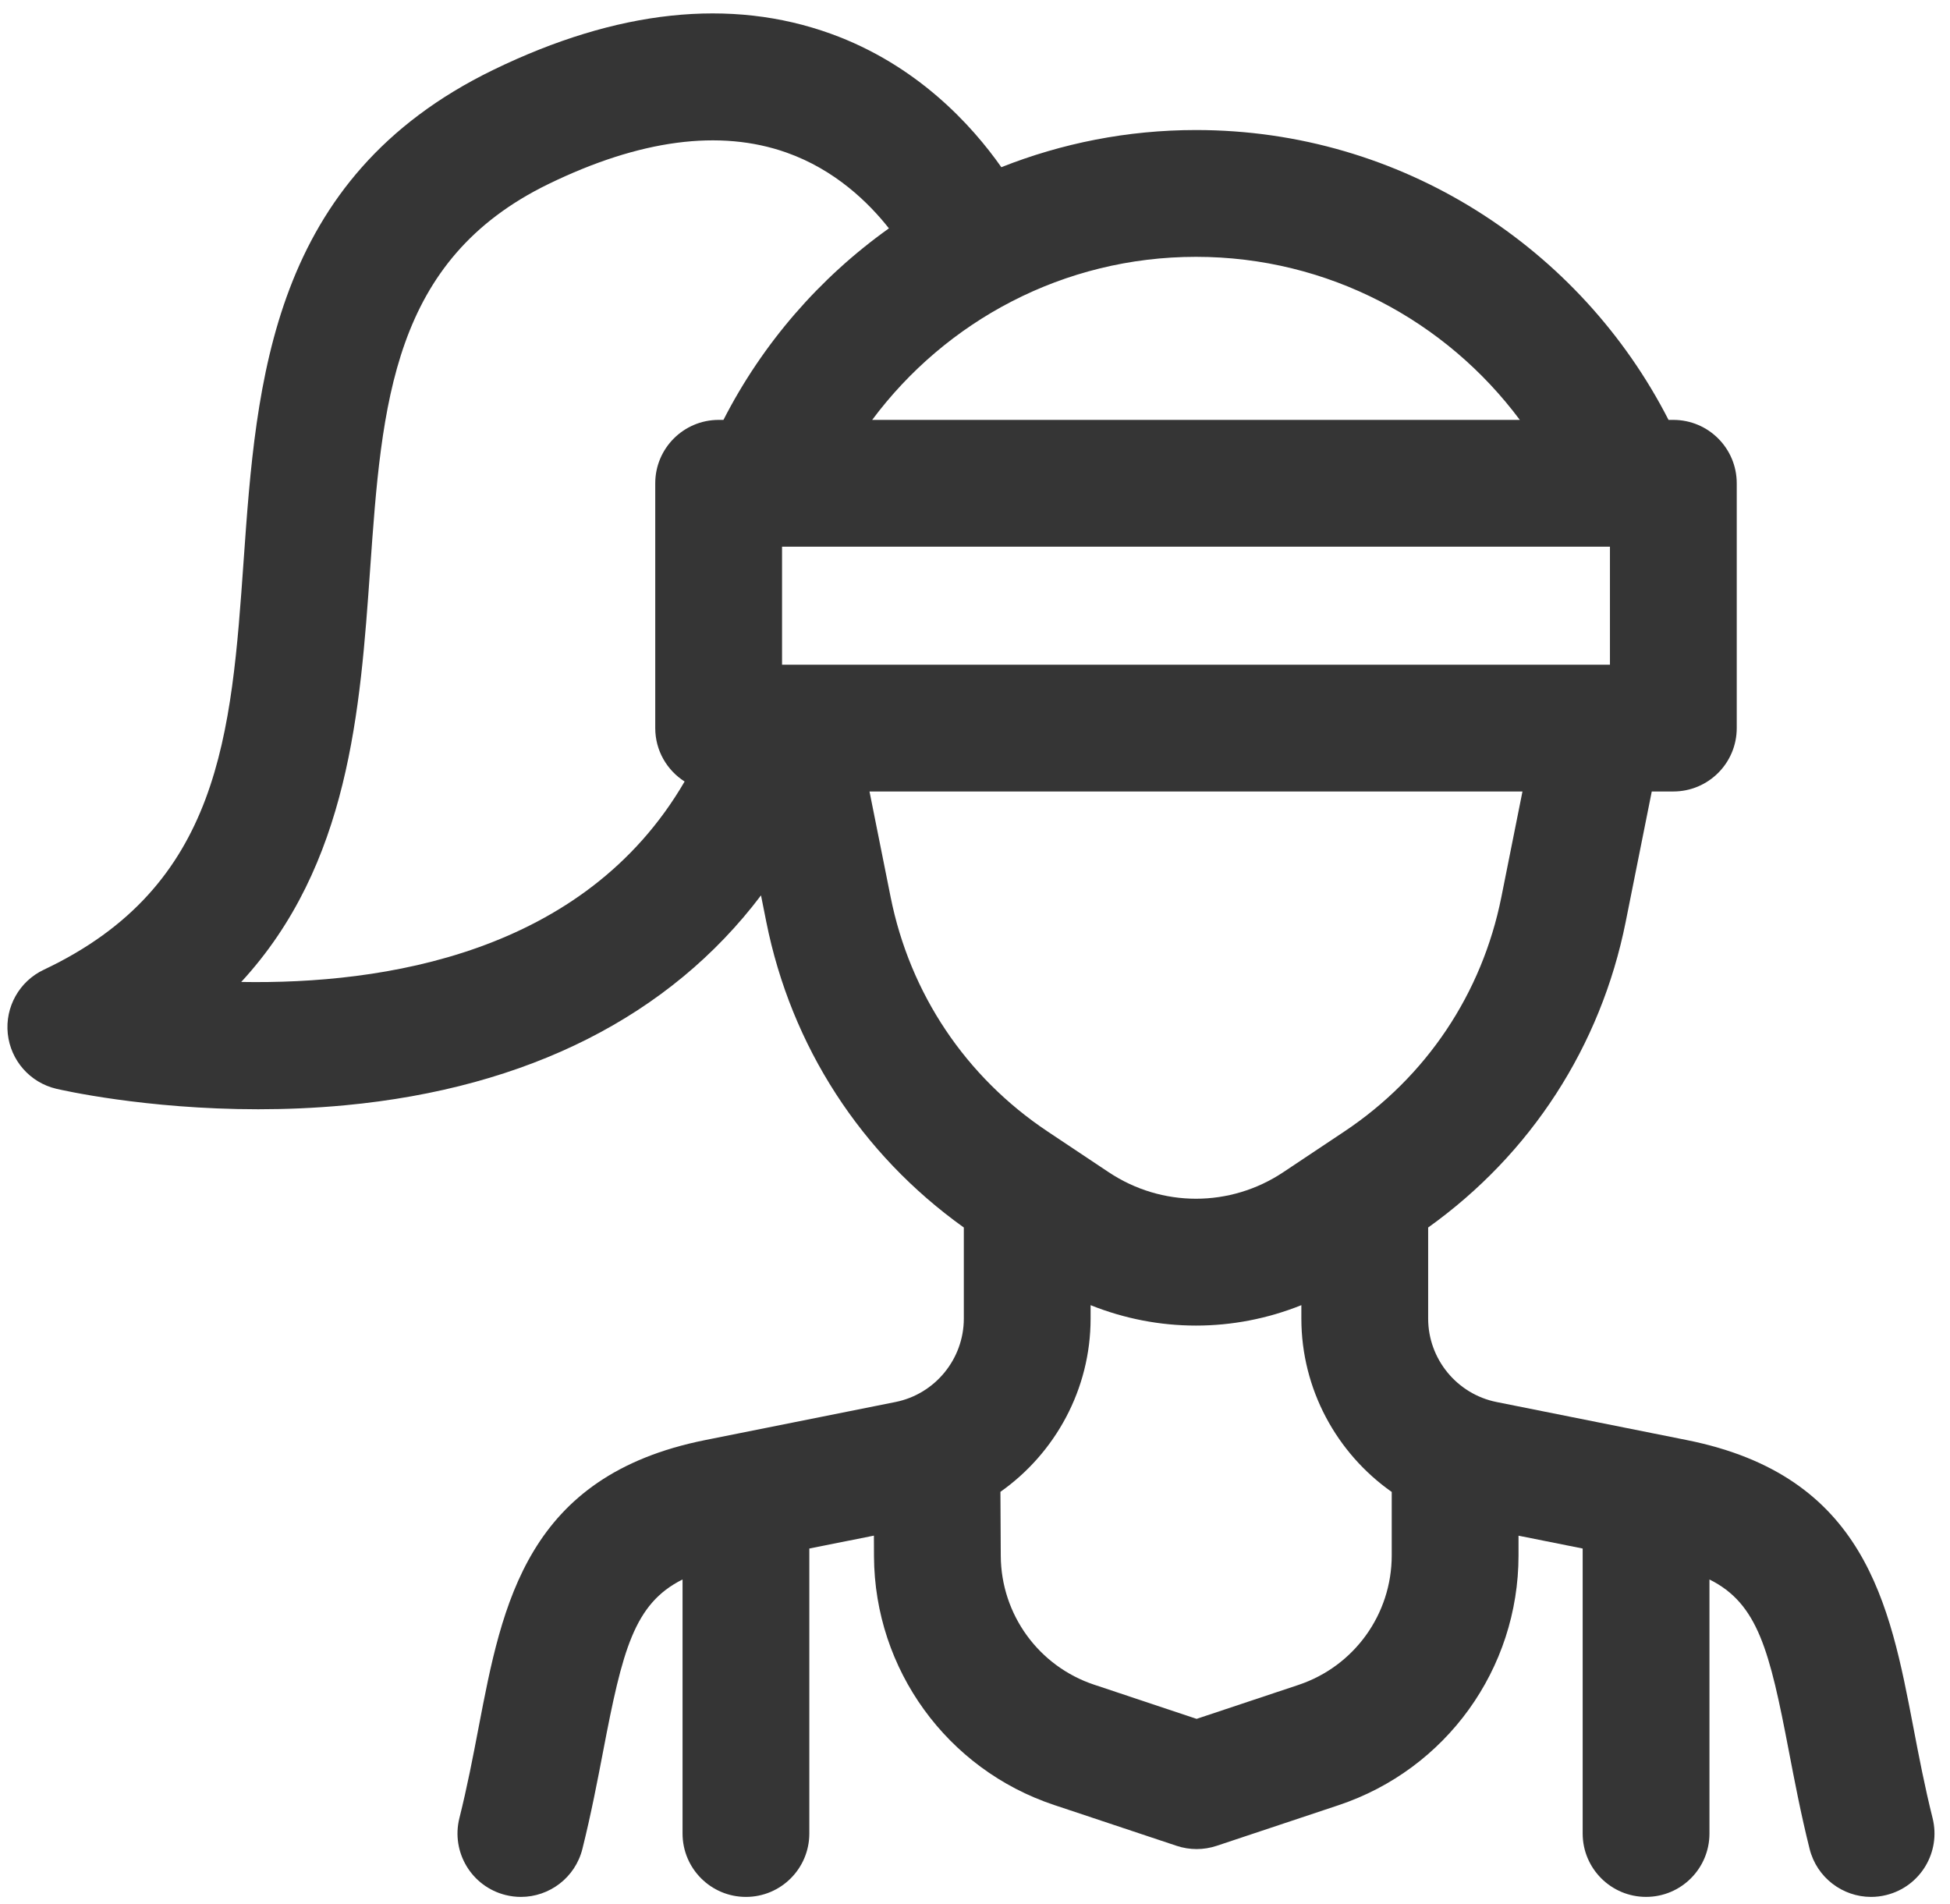 <?xml version="1.0" encoding="UTF-8"?>
<svg width="85px" height="83px" viewBox="0 0 85 83" version="1.1" xmlns="http://www.w3.org/2000/svg" xmlns:xlink="http://www.w3.org/1999/xlink">
    <title>49732F5C-7DAD-4D01-9B52-E8EAF25FF30E@2x</title>
    <g id="Page-1" stroke="none" stroke-width="1" fill="none" fill-rule="evenodd">
        <g id="Home-A" transform="translate(-1141, -2049)" fill="#353535" fill-rule="nonzero">
            <g id="athlete" transform="translate(1141.324, 2049.585)">
                <path d="M83.917,78.665 C83.574,77.294 83.321,75.974 83.077,74.697 C82.046,69.311 80.98,63.742 73.204,62.187 L64.911,60.528 C63.183,60.182 61.929,58.652 61.929,56.891 L61.929,52.921 C66.406,49.722 69.455,45.021 70.539,39.6 L71.676,33.915 L72.616,33.915 C74.142,33.915 75.38,32.678 75.38,31.152 L75.38,20.481 C75.38,18.955 74.143,17.718 72.616,17.718 L72.407,17.718 C68.576,10.227 60.785,5.083 51.809,5.083 C48.814,5.083 45.953,5.662 43.324,6.703 C42.034,4.867 39.647,2.244 35.897,0.888 C31.527,-0.692 26.574,-0.162 21.174,2.463 C11.472,7.179 10.848,16.029 10.297,23.837 C9.76,31.459 9.296,38.042 1.583,41.686 C0.521,42.188 -0.108,43.307 0.015,44.475 C0.139,45.643 0.987,46.606 2.131,46.874 C2.321,46.919 5.999,47.767 10.932,47.767 C12.13,47.767 13.403,47.717 14.717,47.593 C22.681,46.843 28.88,43.698 32.848,38.444 L33.079,39.601 C34.163,45.021 37.213,49.722 41.689,52.921 L41.689,56.891 C41.689,58.653 40.435,60.183 38.708,60.528 L30.414,62.187 C22.638,63.742 21.572,69.311 20.541,74.698 C20.297,75.974 20.044,77.295 19.701,78.666 C19.331,80.146 20.231,81.647 21.712,82.017 C21.937,82.073 22.162,82.1 22.384,82.1 C23.622,82.1 24.749,81.262 25.063,80.006 C25.443,78.486 25.722,77.025 25.969,75.737 C26.808,71.355 27.313,69.316 29.428,68.263 L29.428,79.336 C29.428,80.862 30.665,82.1 32.191,82.1 C33.717,82.1 34.954,80.862 34.954,79.336 L34.954,66.914 L37.769,66.352 L37.773,67.263 C37.799,72.184 40.954,76.536 45.623,78.093 L50.963,79.873 C51.247,79.967 51.542,80.015 51.837,80.015 C52.132,80.015 52.427,79.967 52.711,79.873 L58.018,78.104 C62.713,76.539 65.868,72.162 65.868,67.213 L65.868,66.355 L68.664,66.914 L68.664,79.336 C68.664,80.861 69.902,82.099 71.428,82.099 C72.954,82.099 74.191,80.862 74.191,79.336 L74.191,68.263 C76.306,69.316 76.811,71.355 77.65,75.736 C77.897,77.025 78.176,78.485 78.556,80.006 C78.87,81.261 79.997,82.1 81.235,82.1 C81.456,82.1 81.682,82.073 81.907,82.016 C83.387,81.646 84.287,80.146 83.917,78.665 Z M33.765,28.389 L33.765,23.244 L69.853,23.244 L69.853,28.389 L33.765,28.389 Z M65.925,17.718 L37.694,17.718 C40.903,13.408 46.034,10.61 51.809,10.61 C57.584,10.61 62.715,13.408 65.925,17.718 Z M10.191,42.218 C14.902,37.108 15.377,30.36 15.81,24.226 C16.32,16.997 16.76,10.753 23.59,7.434 C27.568,5.5 31.057,5.039 33.956,6.064 C36.068,6.81 37.534,8.239 38.424,9.369 C35.399,11.525 32.914,14.388 31.211,17.718 L31.002,17.718 C29.476,17.718 28.238,18.956 28.238,20.482 L28.238,31.153 C28.238,32.132 28.75,32.991 29.518,33.481 C25.141,41.005 16.359,42.326 10.191,42.218 Z M38.498,38.517 L37.577,33.915 L66.04,33.915 L65.12,38.517 C64.278,42.726 61.848,46.355 58.276,48.736 L55.613,50.511 C53.302,52.052 50.316,52.052 48.004,50.511 L45.341,48.736 C41.77,46.355 39.34,42.726 38.498,38.517 Z M56.27,72.861 L51.836,74.339 L47.37,72.85 C44.948,72.043 43.313,69.786 43.299,67.233 L43.284,64.443 C45.681,62.752 47.215,59.964 47.215,56.891 L47.215,56.306 C48.69,56.898 50.249,57.196 51.809,57.196 C53.368,57.196 54.928,56.898 56.402,56.306 L56.402,56.891 C56.402,59.967 57.939,62.758 60.341,64.448 L60.341,67.213 C60.341,69.78 58.705,72.05 56.27,72.861 Z" id="Shape"></path>
            </g>
        </g>
    </g>
</svg>
